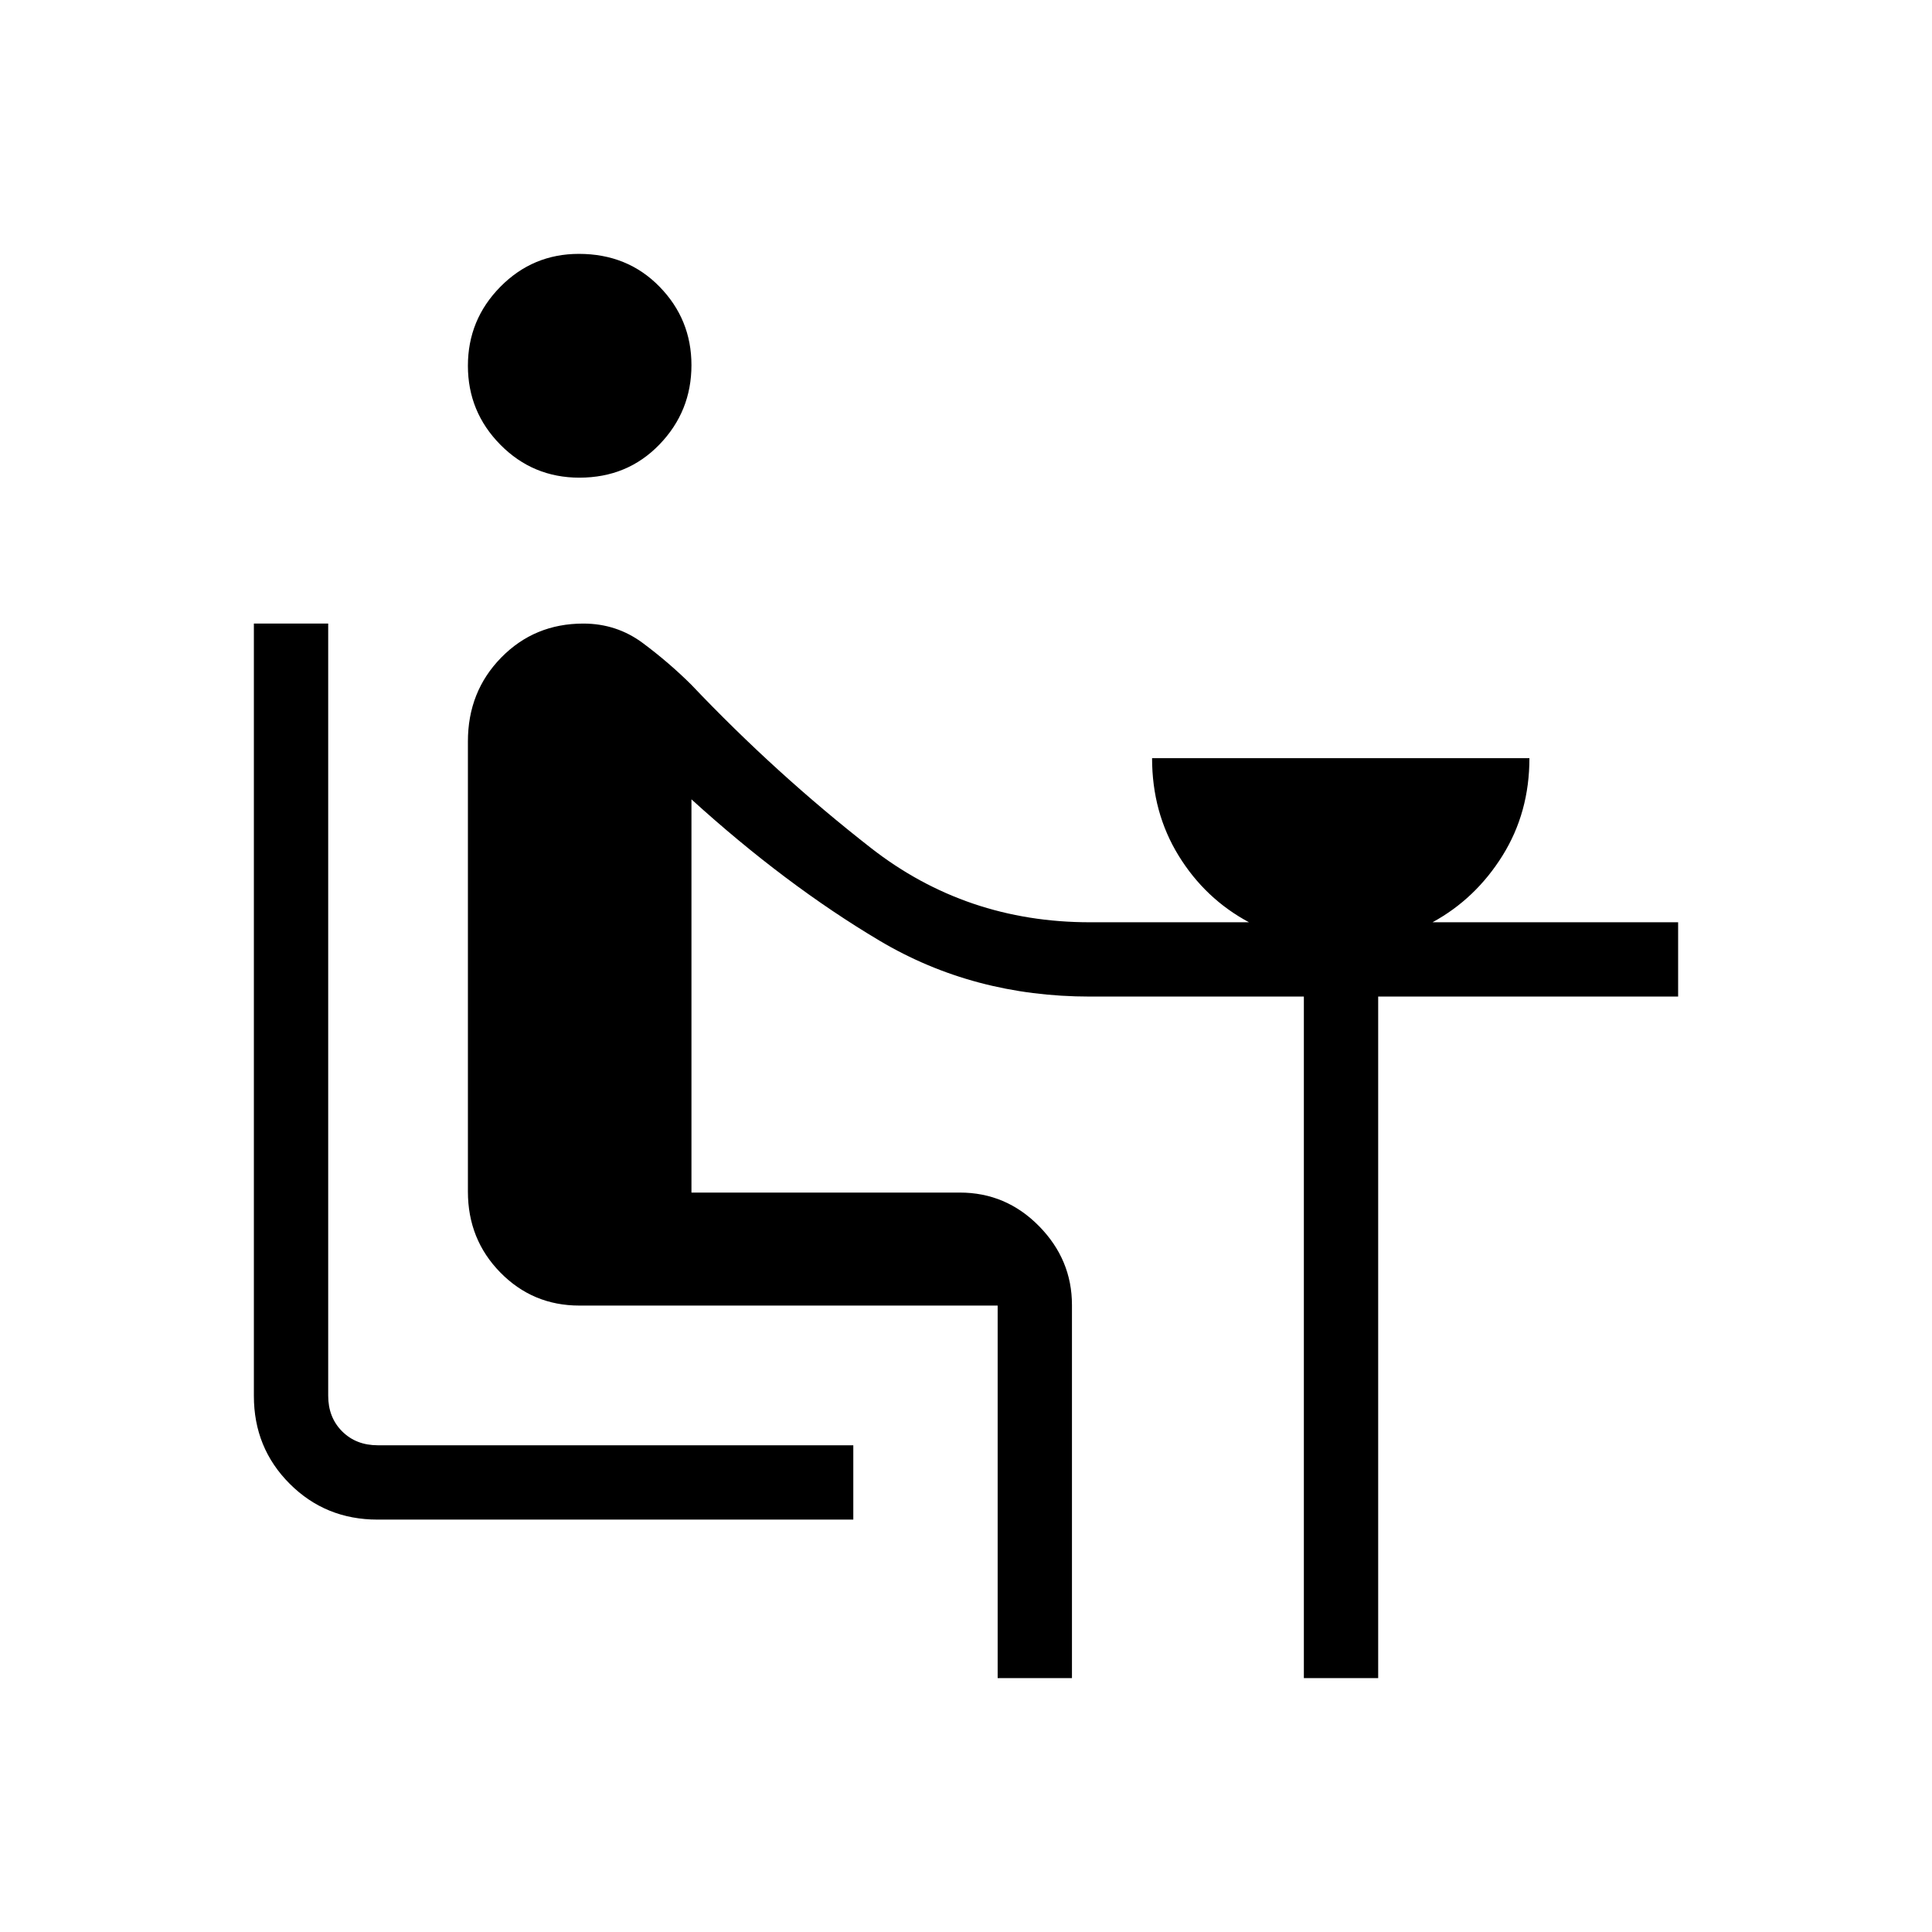 <svg xmlns="http://www.w3.org/2000/svg" height="24" viewBox="0 -960 960 960" width="24"><path d="M187.59-204.92q-25.84 0-43.64-17.8t-17.8-43.63v-383.8h36.93v383.69q0 10.77 6.92 17.69 6.92 6.92 17.69 6.92H424v36.93H187.59ZM287.9-722.65q-23.09 0-39.25-16.35-16.15-16.35-16.15-39.25t16.13-39.25q16.12-16.35 39.02-16.35 24.12 0 40.02 16.26 15.91 16.25 15.91 39.03 0 22.98-15.91 39.44-15.9 16.47-39.77 16.47Zm207.83 596.5v-185.12H287.85q-23.1 0-39.22-16.42-16.13-16.42-16.13-40.19v-223.7q0-24.79 16.55-41.68t40.8-16.89q16.57 0 29.6 9.71 13.04 9.72 24.09 20.71 41.93 44.17 89.23 81.09 47.3 36.91 108.81 36.91h79.04q-21.77-11.65-34.97-33.1-13.19-21.44-13.19-48.44h187.5q0 27-13.38 48.44-13.39 21.45-34.77 33.1h122.04v36.92H684.81v338.66h-36.93v-338.66h-106.3q-57.85 0-104.6-27.81-46.75-27.8-93.4-70.19v195.39h133.34q22.96 0 39.35 16.65 16.38 16.66 16.38 39.19v185.43h-36.92Z"/></svg>